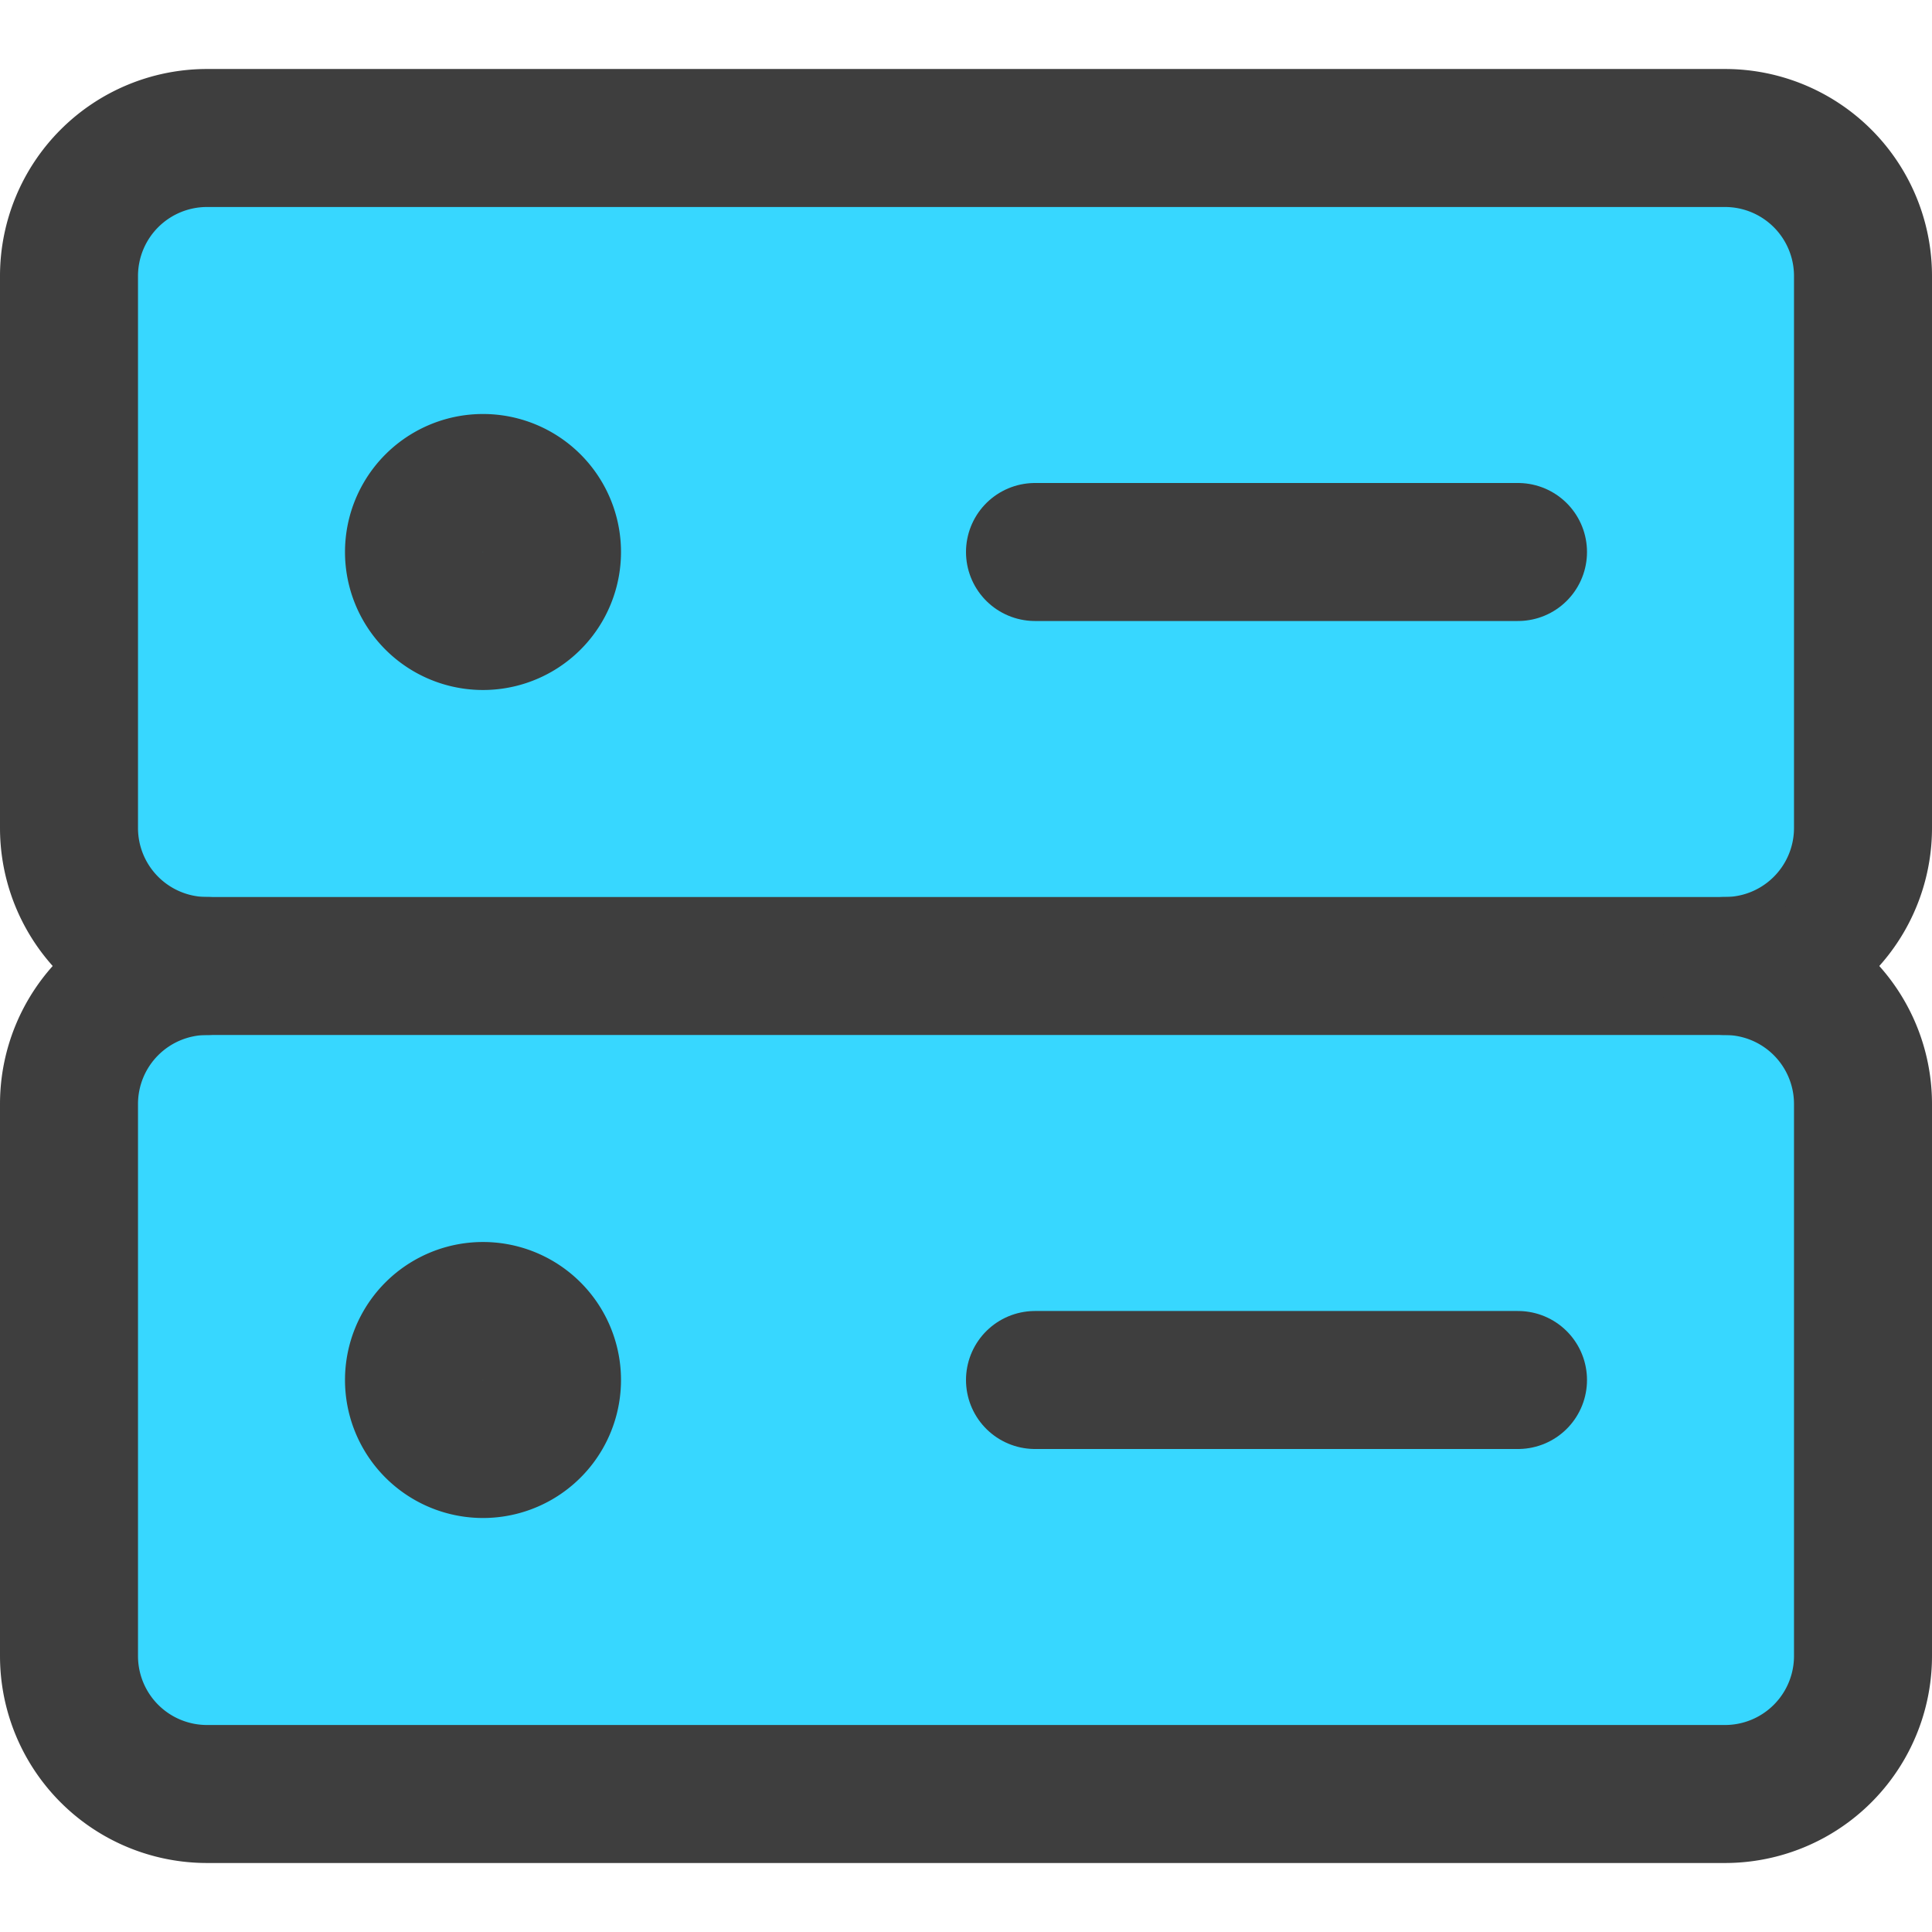 <svg xmlns="http://www.w3.org/2000/svg" fill="none" viewBox="0 0 14 14"><g id="database-server-1--server-network-internet"><path id="Vector" fill="#37d7ff" d="M12.5 1h-11a1 1 0 0 0-1 1v4a1 1 0 0 0 1 1h11a1 1 0 0 0 1-1V2a1 1 0 0 0-1-1Z"></path><path id="Vector_2" stroke="#3e3e3e" stroke-linecap="round" stroke-linejoin="round" d="M3.5 4.5a.5.5 0 1 0 0-1 .5.5 0 0 0 0 1Z"></path><path id="Vector_3" stroke="#3e3e3e" stroke-linecap="round" stroke-linejoin="round" d="M7.5 4H11"></path><path id="Vector_4" fill="#37d7ff" d="M1.5 7a1 1 0 0 0-1 1v4a1 1 0 0 0 1 1h11a1 1 0 0 0 1-1V8a1 1 0 0 0-1-1"></path><path id="Vector_5" stroke="#3e3e3e" stroke-linecap="round" stroke-linejoin="round" d="M12.5 1h-11a1 1 0 0 0-1 1v4a1 1 0 0 0 1 1h11a1 1 0 0 0 1-1V2a1 1 0 0 0-1-1Z"></path><path id="Vector_6" stroke="#3e3e3e" stroke-linecap="round" stroke-linejoin="round" d="M1.5 7a1 1 0 0 0-1 1v4a1 1 0 0 0 1 1h11a1 1 0 0 0 1-1V8a1 1 0 0 0-1-1"></path><path id="Vector_7" stroke="#3e3e3e" stroke-linecap="round" stroke-linejoin="round" d="M3.5 10.5a.5.5 0 1 0 0-1 .5.5 0 0 0 0 1Z"></path><path id="Vector_8" stroke="#3e3e3e" stroke-linecap="round" stroke-linejoin="round" d="M7.5 10H11"></path></g></svg>